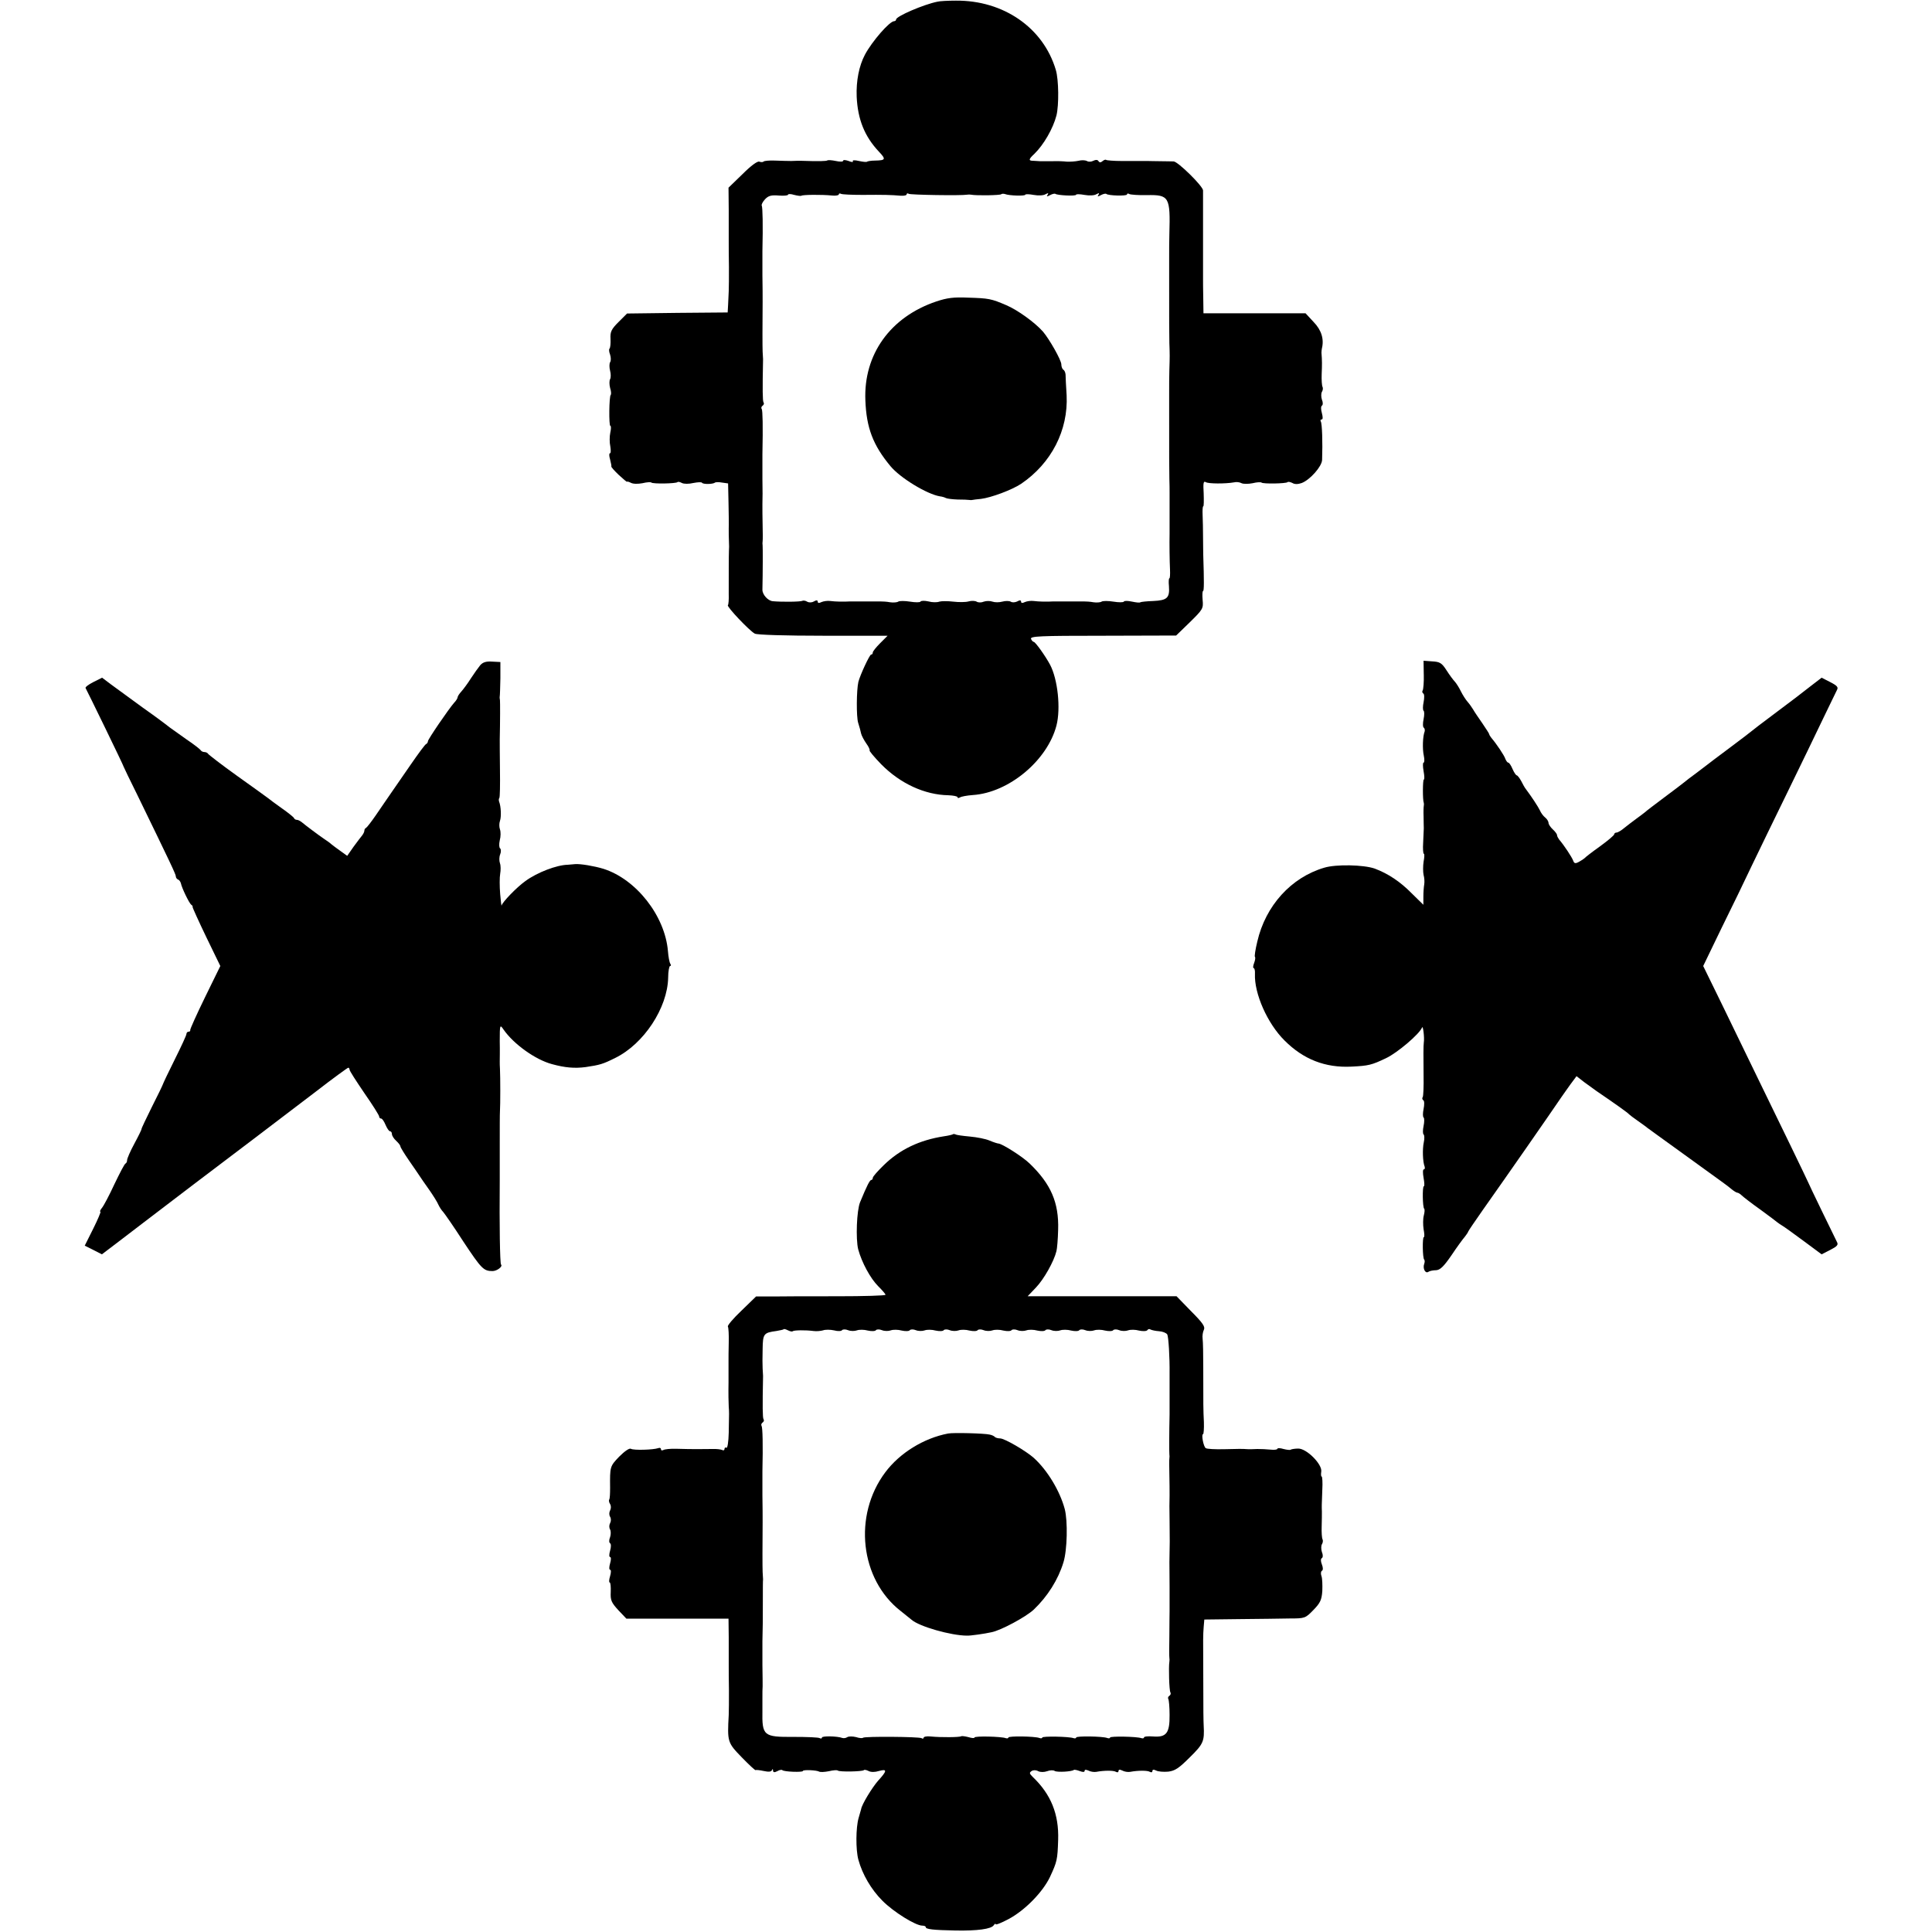 <?xml version="1.0" standalone="no"?>
<!DOCTYPE svg PUBLIC "-//W3C//DTD SVG 20010904//EN"
 "http://www.w3.org/TR/2001/REC-SVG-20010904/DTD/svg10.dtd">
<svg version="1.0" xmlns="http://www.w3.org/2000/svg"
 width="912pt" height="912pt" viewBox="0 0 912 912"
 preserveAspectRatio="xMidYMid meet">
<g transform="translate(0,912) scale(0.1,-0.1)"
fill="#000000" stroke="none">
<path d="M4425 9112 c-65 -13 -195 -69 -195 -84 0 -4 -4 -8 -9 -8 -22 0 -105
-96 -138 -158 -28 -53 -42 -124 -39 -199 5 -106 37 -187 105 -259 34 -36 32
-41 -18 -42 -18 0 -35 -3 -38 -5 -2 -3 -19 -1 -38 3 -20 5 -33 4 -29 -1 3 -5
-6 -5 -20 1 -14 5 -26 6 -26 1 0 -5 -16 -5 -34 -1 -19 4 -37 5 -40 3 -4 -4
-40 -5 -126 -2 -8 0 -28 0 -45 -1 -16 0 -51 1 -77 2 -27 1 -51 -1 -54 -5 -3
-3 -12 -3 -20 0 -9 3 -40 -20 -79 -59 l-66 -64 1 -105 c0 -57 0 -122 0 -144 0
-22 0 -78 1 -125 0 -47 0 -98 -1 -115 -1 -16 -2 -46 -3 -65 l-2 -35 -237 -2
-238 -3 -40 -40 c-34 -34 -40 -46 -38 -80 1 -22 -1 -43 -5 -46 -3 -3 -2 -16 3
-28 4 -13 5 -29 0 -36 -4 -7 -4 -25 0 -40 4 -15 4 -33 0 -40 -4 -7 -4 -25 0
-41 5 -15 6 -30 3 -33 -8 -8 -9 -146 -2 -146 4 0 4 -15 0 -32 -4 -18 -4 -48 0
-65 3 -18 3 -33 -2 -33 -4 0 -4 -13 1 -29 4 -16 7 -31 6 -33 -2 -2 14 -20 35
-40 22 -20 39 -35 39 -32 0 2 8 0 18 -5 11 -6 33 -6 55 -2 20 5 39 6 42 3 7
-7 116 -5 123 2 2 3 12 1 21 -4 10 -5 33 -5 54 0 21 4 39 5 41 1 5 -8 53 -7
61 1 3 2 18 3 33 0 l29 -4 2 -91 c1 -51 2 -105 1 -122 0 -16 0 -43 1 -60 1
-16 1 -37 0 -45 -1 -17 -1 -131 -1 -204 1 -26 -1 -51 -4 -53 -6 -7 102 -121
127 -134 10 -6 146 -10 322 -10 l305 0 -35 -35 c-19 -19 -35 -39 -35 -44 0 -6
-3 -10 -8 -10 -7 0 -52 -97 -60 -129 -9 -39 -10 -164 -1 -193 6 -18 12 -41 14
-51 2 -9 13 -30 24 -46 11 -15 18 -30 16 -33 -3 -2 22 -32 55 -66 90 -91 205
-144 317 -146 24 -1 43 -5 43 -9 0 -5 5 -5 12 -1 6 4 33 9 60 11 170 11 352
163 395 328 21 81 6 219 -30 287 -23 43 -70 108 -77 108 -4 0 -10 7 -13 14 -5
13 42 15 339 15 l346 1 64 62 c62 61 65 65 61 106 -2 23 -1 42 2 42 5 0 5 47
1 170 0 14 -1 52 -1 85 0 33 -1 79 -2 103 -1 23 0 42 3 42 3 0 3 28 2 61 -3
49 -1 60 10 53 13 -8 93 -8 133 -1 11 3 27 1 36 -4 8 -4 32 -4 52 0 20 5 39 6
42 3 7 -7 116 -5 123 2 2 3 13 1 23 -4 11 -7 27 -6 44 0 39 15 95 78 96 109 3
82 0 171 -6 181 -3 5 -2 10 4 10 6 0 6 11 1 30 -5 17 -5 32 0 35 5 3 6 15 0
29 -4 12 -4 29 0 36 5 8 6 18 3 24 -3 5 -5 32 -4 60 2 45 2 64 -1 101 0 6 1
15 2 20 11 44 -2 87 -39 125 l-38 41 -241 0 -241 0 -1 72 c-1 40 -1 79 -1 87
0 8 0 42 0 75 0 33 0 66 0 73 0 11 0 237 0 273 0 20 -119 137 -139 137 -8 0
-35 1 -60 1 -25 0 -53 1 -62 1 -10 0 -26 0 -35 0 -10 0 -49 0 -87 0 -39 0 -72
3 -74 5 -3 3 -11 0 -18 -6 -8 -7 -14 -7 -19 1 -4 6 -12 7 -24 1 -9 -5 -23 -6
-30 -1 -8 4 -25 5 -40 1 -14 -3 -39 -5 -56 -4 -16 2 -48 3 -70 2 -22 0 -47 0
-55 0 -8 1 -23 1 -32 2 -24 0 -23 7 5 33 44 43 88 119 104 181 12 48 11 169
-3 215 -59 199 -247 329 -472 327 -37 0 -76 -2 -87 -5z m-642 -916 c5 5 96 6
145 1 17 -2 32 1 32 6 0 4 4 5 10 2 5 -3 51 -5 102 -5 99 1 136 0 181 -4 15
-1 27 2 27 7 0 4 4 6 10 2 8 -5 248 -9 275 -4 6 1 14 1 19 0 25 -5 137 -3 142
2 3 3 12 3 18 1 20 -8 96 -10 96 -3 0 3 18 3 39 -1 22 -4 47 -3 56 3 13 7 16
6 10 -3 -6 -9 -3 -9 12 -1 11 6 22 8 25 6 7 -7 98 -12 98 -4 0 3 18 3 39 -1
22 -4 47 -3 56 3 13 7 16 6 10 -3 -6 -9 -3 -9 12 -1 11 6 22 8 25 6 8 -9 98
-11 98 -3 0 5 5 6 11 2 6 -3 44 -6 83 -5 105 2 111 -8 106 -184 -1 -27 -1 -77
-1 -110 0 -33 0 -69 0 -80 0 -218 0 -288 1 -325 2 -55 2 -62 0 -125 -1 -27 -1
-77 -1 -110 0 -33 0 -69 0 -80 0 -218 0 -288 1 -325 1 -25 1 -54 1 -65 0 -11
0 -56 0 -100 0 -44 0 -87 0 -95 -1 -42 0 -130 2 -168 1 -23 0 -42 -3 -42 -3 0
-4 -17 -2 -37 4 -55 -8 -67 -74 -70 -31 -1 -58 -4 -61 -6 -2 -3 -20 -1 -39 3
-19 4 -36 5 -39 0 -2 -4 -25 -4 -49 0 -25 4 -50 4 -56 0 -6 -4 -24 -5 -38 -3
-15 3 -36 4 -47 4 -11 0 -45 0 -75 0 -30 0 -61 0 -67 0 -31 -2 -70 -1 -93 2
-14 2 -33 -1 -42 -5 -12 -6 -18 -5 -18 2 0 7 -6 8 -18 1 -10 -5 -24 -6 -31 -1
-8 4 -25 4 -40 0 -14 -4 -35 -4 -46 0 -11 4 -29 4 -41 0 -11 -5 -26 -5 -34 0
-7 4 -24 5 -38 1 -14 -4 -47 -4 -72 -1 -26 3 -56 3 -66 0 -10 -4 -33 -4 -51 1
-18 4 -35 4 -38 -1 -2 -4 -25 -4 -49 0 -25 4 -50 4 -56 0 -6 -4 -24 -5 -38 -3
-15 3 -36 4 -47 4 -11 0 -45 0 -75 0 -30 0 -61 0 -67 0 -31 -2 -70 -1 -93 2
-14 2 -33 -1 -42 -5 -12 -6 -18 -5 -18 2 0 7 -6 8 -18 1 -10 -6 -24 -6 -32 -1
-8 5 -18 6 -22 4 -8 -5 -97 -6 -140 -2 -23 2 -49 31 -49 54 2 84 2 201 1 209
-1 6 -1 15 0 20 1 6 1 39 0 75 -1 36 -1 81 -1 100 1 19 1 73 0 120 0 47 0 99
0 115 3 137 1 206 -3 214 -4 5 -2 12 4 16 6 4 8 11 4 16 -4 8 -5 55 -2 204 0
6 -1 21 -2 35 -1 22 -1 126 0 235 0 22 0 78 -1 125 0 47 0 99 0 115 3 123 1
206 -3 214 -3 4 4 18 15 30 16 17 29 21 65 18 24 -2 44 0 44 4 0 4 13 4 29 -1
16 -4 31 -6 34 -4z"/>
<path d="M4420 7697 c-217 -73 -344 -250 -335 -467 5 -130 36 -211 118 -310
46 -56 173 -133 234 -143 10 -1 23 -5 28 -8 6 -3 30 -6 55 -7 25 0 50 -1 55
-2 6 -1 12 -1 15 0 3 1 21 3 41 5 48 6 145 42 189 71 143 97 223 253 215 418
-3 44 -5 89 -5 98 -1 10 -5 20 -11 23 -5 4 -9 15 -9 25 0 20 -57 120 -87 155
-38 43 -120 102 -172 124 -72 31 -83 33 -181 36 -68 3 -99 -1 -150 -18z"/>
<path d="M2267 5980 c-9 -11 -29 -39 -44 -62 -15 -24 -36 -52 -45 -62 -10 -11
-18 -23 -18 -28 0 -4 -7 -16 -16 -25 -27 -31 -124 -173 -124 -182 0 -5 -4 -11
-8 -13 -5 -1 -37 -45 -73 -97 -35 -51 -77 -112 -94 -136 -16 -24 -48 -69 -70
-102 -22 -32 -43 -59 -47 -61 -5 -2 -8 -8 -8 -13 0 -6 -5 -15 -10 -22 -6 -7
-24 -31 -41 -54 l-30 -43 -32 23 c-17 12 -37 27 -43 32 -6 6 -22 17 -34 25
-24 16 -88 64 -107 80 -7 5 -16 10 -22 10 -5 0 -11 3 -13 8 -1 4 -27 25 -57
46 -30 21 -59 43 -65 48 -6 5 -72 52 -146 105 -74 53 -136 101 -138 105 -2 4
-10 8 -17 8 -7 0 -15 4 -17 8 -2 4 -32 28 -68 52 -35 25 -71 51 -80 57 -8 7
-64 49 -125 92 -60 44 -129 94 -152 111 l-41 31 -42 -21 c-22 -11 -39 -24 -36
-28 8 -14 180 -367 180 -372 1 -3 29 -62 64 -132 157 -323 182 -375 182 -385
0 -6 5 -13 11 -15 5 -2 11 -10 13 -18 4 -21 39 -94 49 -101 5 -3 8 -8 6 -10
-1 -2 28 -66 64 -141 l67 -138 -72 -147 c-40 -82 -71 -151 -70 -155 1 -5 -2
-8 -8 -8 -5 0 -10 -5 -10 -11 0 -6 -25 -60 -55 -120 -30 -60 -55 -113 -56
-117 -1 -4 -24 -52 -52 -107 -27 -55 -50 -102 -49 -105 0 -3 -15 -34 -34 -69
-19 -35 -34 -70 -34 -77 0 -7 -3 -14 -7 -16 -5 -1 -28 -46 -53 -98 -24 -52
-51 -103 -59 -112 -8 -10 -11 -18 -7 -18 3 0 -12 -36 -34 -80 l-40 -80 40 -20
41 -21 92 70 c51 39 97 74 102 78 6 5 114 87 240 183 233 176 313 237 577 438
80 62 149 112 152 112 3 0 6 -4 6 -9 0 -6 32 -55 70 -111 39 -56 70 -105 70
-111 0 -5 4 -9 9 -9 5 0 14 -13 21 -30 7 -16 16 -30 21 -30 5 0 9 -6 9 -13 0
-8 9 -22 20 -32 11 -10 20 -22 20 -26 0 -5 18 -34 40 -66 22 -32 45 -65 50
-73 5 -8 25 -37 45 -65 19 -27 39 -59 44 -71 5 -11 15 -27 23 -35 7 -8 51 -71
96 -141 85 -128 95 -138 137 -138 21 0 50 22 40 31 -5 6 -8 185 -6 399 0 8 0
80 0 160 0 80 0 154 1 165 2 30 2 159 0 200 -1 11 -1 27 -1 35 0 8 1 51 0 95
0 79 1 80 18 55 48 -69 150 -142 228 -163 62 -17 107 -21 160 -14 67 10 81 14
139 43 135 66 247 236 250 379 0 30 5 55 9 55 5 0 5 5 1 11 -4 6 -9 33 -11 59
-14 167 -150 340 -305 389 -43 13 -108 24 -133 22 -11 -1 -27 -2 -35 -3 -52
-1 -144 -36 -200 -77 -42 -30 -109 -100 -112 -115 -1 -6 -4 18 -7 54 -3 36 -3
79 0 95 3 17 3 39 -1 50 -4 11 -4 30 1 42 5 12 4 25 0 28 -5 3 -6 20 -2 38 5
18 5 41 1 52 -4 11 -4 29 0 40 7 20 5 68 -4 91 -2 6 -2 14 1 17 3 3 4 63 3
134 -1 70 -1 135 -1 143 2 86 2 177 1 185 -1 6 -2 13 -1 18 1 4 2 42 3 85 l0
77 -39 2 c-28 2 -44 -3 -56 -17z"/>
<path d="M6721 5936 c1 -35 -2 -69 -5 -75 -4 -5 -2 -12 3 -15 5 -3 5 -21 1
-41 -4 -19 -4 -37 0 -40 4 -3 4 -21 0 -40 -4 -19 -4 -37 1 -40 4 -3 6 -11 4
-18 -9 -23 -11 -82 -4 -114 4 -18 3 -33 -1 -33 -4 0 -4 -18 0 -40 4 -22 5 -40
1 -40 -5 0 -6 -96 0 -110 1 -3 1 -9 0 -14 -1 -4 -2 -27 -1 -50 0 -22 1 -48 1
-56 0 -8 -2 -39 -3 -68 -2 -28 0 -52 3 -52 4 0 3 -17 -1 -38 -3 -20 -3 -48 0
-62 4 -14 5 -34 3 -45 -2 -11 -4 -37 -4 -58 l0 -38 -55 54 c-54 55 -111 93
-175 117 -52 18 -182 21 -238 4 -156 -46 -277 -179 -316 -349 -9 -37 -14 -70
-11 -72 3 -3 1 -16 -4 -29 -5 -13 -6 -24 -2 -24 4 0 7 -12 6 -27 -4 -93 59
-235 140 -315 89 -89 192 -129 315 -123 81 4 95 7 164 40 53 25 158 114 170
145 4 12 12 -48 8 -72 -2 -14 -2 -66 -1 -155 1 -51 -1 -96 -4 -102 -4 -5 -2
-12 3 -15 5 -3 5 -21 1 -41 -4 -19 -4 -37 0 -40 4 -3 4 -21 0 -40 -4 -19 -4
-37 0 -40 4 -3 5 -20 1 -37 -7 -33 -5 -92 4 -115 2 -7 1 -13 -4 -13 -5 0 -5
-18 -1 -40 4 -22 5 -40 1 -40 -7 0 -6 -99 2 -106 3 -3 2 -17 -2 -32 -4 -15 -4
-44 -1 -64 4 -21 5 -38 1 -38 -7 0 -6 -99 2 -106 3 -3 3 -12 0 -20 -8 -21 5
-47 19 -38 7 5 24 8 37 8 19 1 36 17 73 71 26 39 54 77 62 86 7 9 15 20 17 26
2 5 32 49 67 99 125 177 299 427 374 537 7 11 26 36 41 58 l29 39 36 -28 c21
-15 47 -34 58 -42 91 -62 150 -104 154 -110 3 -3 21 -17 40 -30 19 -14 40 -28
45 -33 6 -4 82 -60 170 -123 213 -154 204 -147 227 -166 12 -10 25 -18 29 -18
4 0 14 -6 21 -13 7 -7 47 -38 88 -67 41 -30 77 -57 80 -60 3 -3 13 -9 22 -15
9 -5 55 -38 102 -73 l85 -63 41 21 c33 17 39 24 31 38 -16 32 -135 277 -136
282 -1 3 -39 82 -84 175 -46 94 -117 240 -158 325 -41 85 -115 237 -164 338
l-89 182 86 178 c48 97 113 231 144 297 32 66 108 224 170 350 62 127 137 282
167 345 31 63 59 123 64 132 8 14 2 21 -31 38 l-41 21 -52 -40 c-69 -54 -59
-46 -172 -131 -55 -41 -102 -77 -105 -80 -3 -3 -50 -39 -105 -80 -55 -41 -104
-78 -110 -83 -5 -4 -28 -21 -50 -38 -22 -16 -47 -35 -55 -42 -8 -7 -51 -39
-95 -72 -44 -33 -85 -64 -91 -70 -7 -5 -24 -19 -40 -30 -15 -11 -40 -30 -55
-42 -15 -13 -32 -23 -38 -23 -6 0 -11 -4 -11 -8 0 -5 -30 -30 -67 -57 -38 -27
-70 -52 -73 -56 -3 -3 -15 -11 -26 -17 -18 -10 -23 -8 -28 6 -6 16 -42 71 -66
99 -5 7 -10 16 -10 21 0 5 -9 17 -20 27 -11 10 -20 24 -20 30 0 7 -7 19 -16
26 -9 7 -20 22 -25 34 -8 17 -41 67 -66 100 -5 6 -14 22 -22 38 -8 15 -18 27
-21 27 -4 0 -13 14 -20 30 -7 17 -16 30 -20 30 -4 0 -10 8 -14 18 -5 16 -42
71 -66 99 -5 7 -10 14 -10 17 0 3 -15 26 -32 51 -18 26 -38 55 -44 66 -6 10
-18 27 -26 36 -9 10 -23 32 -32 50 -8 17 -21 37 -28 45 -7 7 -25 31 -39 53
-23 36 -32 41 -68 43 l-41 3 1 -65z"/>
<path d="M4499 3766 c-2 -2 -22 -7 -44 -10 -115 -18 -207 -62 -282 -135 -29
-28 -53 -55 -53 -61 0 -5 -3 -10 -7 -10 -7 0 -20 -25 -53 -105 -16 -39 -21
-173 -9 -222 17 -63 58 -138 94 -174 19 -19 35 -37 35 -41 0 -4 -102 -7 -227
-7 -126 0 -263 0 -306 -1 l-78 0 -69 -67 c-38 -36 -67 -70 -64 -75 3 -5 5 -39
4 -76 -1 -37 -1 -74 -1 -82 0 -8 0 -55 0 -105 -1 -49 0 -101 1 -115 2 -29 2
-22 0 -123 -1 -43 -6 -75 -11 -71 -5 3 -9 0 -9 -6 0 -6 -5 -8 -10 -5 -6 3 -27
6 -48 5 -45 -1 -100 -1 -169 1 -28 1 -56 -2 -62 -6 -6 -3 -11 -2 -11 4 0 6 -6
8 -13 5 -23 -8 -116 -11 -129 -3 -7 4 -29 -11 -55 -37 -44 -46 -44 -47 -43
-147 0 -26 -1 -51 -4 -55 -3 -5 -1 -14 4 -22 5 -8 5 -21 0 -30 -5 -9 -5 -22 0
-30 5 -8 5 -21 0 -30 -5 -9 -5 -22 0 -30 4 -7 4 -24 0 -36 -6 -14 -5 -26 0
-29 5 -3 5 -18 0 -35 -5 -17 -5 -30 0 -30 5 0 5 -13 0 -30 -5 -17 -5 -30 0
-30 5 0 5 -13 0 -30 -5 -16 -6 -30 -2 -30 4 0 6 -20 5 -45 -2 -39 3 -50 36
-86 l38 -40 241 0 241 0 1 -87 c0 -48 0 -105 0 -127 0 -22 0 -78 1 -125 0 -47
0 -98 -1 -115 -7 -128 -6 -131 62 -201 34 -35 63 -62 65 -60 2 2 19 0 38 -4
23 -5 36 -4 39 4 3 7 5 7 5 -2 1 -9 6 -10 20 -3 10 6 21 8 24 5 7 -8 97 -11
97 -4 0 7 66 4 77 -3 5 -3 26 -2 46 2 20 5 39 6 42 3 7 -7 116 -5 123 2 2 3
12 1 22 -4 11 -6 30 -6 49 0 40 11 39 1 -4 -46 -28 -32 -77 -112 -80 -134 -1
-3 -6 -22 -12 -42 -13 -45 -14 -149 -1 -197 19 -69 60 -140 114 -194 53 -53
156 -117 188 -117 9 0 16 -3 16 -7 0 -10 35 -14 140 -16 103 -2 170 7 181 25
5 7 9 9 9 5 0 -5 27 6 61 24 77 41 161 127 195 198 34 73 36 82 39 176 4 121
-34 215 -120 297 -16 16 -17 20 -5 28 8 5 21 5 31 -1 11 -5 27 -5 42 0 13 5
29 6 36 1 12 -7 81 -3 90 5 1 2 14 0 27 -5 16 -6 24 -6 24 1 0 6 6 6 18 1 9
-5 26 -8 37 -6 38 7 82 7 93 0 7 -4 12 -2 12 4 0 7 6 8 18 2 9 -5 26 -8 37 -6
38 7 82 7 93 0 7 -4 12 -2 12 4 0 7 6 8 18 2 9 -5 35 -7 57 -5 32 4 50 16 102
68 64 63 69 75 65 150 -1 21 -2 59 -2 250 -1 159 -1 176 2 215 l3 35 165 2
c91 1 198 2 238 3 72 0 74 1 112 40 32 33 39 47 42 90 1 28 0 60 -4 70 -4 11
-3 22 2 25 6 3 6 15 0 30 -6 15 -6 27 0 30 5 3 6 15 0 29 -4 12 -4 29 0 36 5
8 6 18 3 24 -3 5 -5 32 -4 60 1 28 1 60 1 71 -1 25 -1 26 2 103 2 34 0 62 -3
62 -3 0 -4 10 -2 23 6 34 -69 110 -109 109 -16 0 -32 -3 -35 -5 -2 -3 -18 -1
-34 3 -16 5 -29 5 -29 1 0 -4 -15 -6 -32 -4 -18 2 -46 3 -63 3 -16 -1 -36 -1
-42 -1 -31 2 -42 2 -115 0 -42 -1 -81 1 -86 5 -11 6 -22 66 -13 66 3 0 5 26 4
57 -3 60 -3 77 -3 258 0 61 -1 121 -3 135 -2 14 1 33 6 43 7 14 -5 32 -61 88
l-68 70 -351 0 -352 0 40 42 c37 39 84 122 96 171 3 11 7 57 8 101 4 128 -34
216 -135 313 -33 32 -129 93 -147 94 -4 0 -23 6 -42 14 -18 8 -60 16 -93 19
-33 3 -63 7 -67 10 -5 2 -10 3 -12 1z m-757 -930 c6 5 60 6 98 1 14 -2 34 0
45 3 10 4 34 4 52 0 18 -5 35 -4 38 1 3 4 16 5 28 0 12 -5 31 -5 42 -1 11 4
34 4 52 -1 18 -4 35 -3 38 2 3 4 16 5 28 0 12 -5 31 -5 42 -1 11 4 34 4 52 -1
18 -4 35 -3 38 2 3 4 16 5 28 0 12 -5 31 -5 42 -1 11 4 34 4 52 -1 18 -4 35
-3 38 2 3 4 16 5 28 0 12 -5 31 -5 42 -1 11 4 34 4 52 -1 18 -4 35 -3 38 2 3
4 16 5 28 0 12 -5 31 -5 42 -1 11 4 34 4 52 -1 18 -4 35 -3 38 2 3 4 16 5 28
0 12 -5 31 -5 42 -1 11 4 34 4 52 -1 18 -4 35 -3 38 2 3 4 16 5 28 0 12 -5 31
-5 42 -1 11 4 34 4 52 -1 18 -4 35 -3 38 2 3 4 16 5 28 0 12 -5 31 -5 42 -1
11 4 34 4 52 -1 18 -4 35 -3 38 2 3 4 16 5 28 0 12 -5 31 -5 42 -1 11 4 34 4
52 -1 18 -4 36 -3 39 2 3 5 10 7 15 3 6 -3 24 -7 40 -8 17 -1 34 -8 39 -15 6
-11 12 -107 11 -186 0 -11 0 -56 0 -100 0 -44 0 -86 0 -92 -2 -83 -2 -180 -1
-188 1 -5 1 -14 0 -20 -1 -5 -1 -39 0 -75 1 -36 1 -81 1 -100 -1 -19 -1 -73 0
-120 1 -103 1 -107 0 -145 -1 -35 -1 -39 0 -165 0 -52 0 -104 0 -115 0 -11 -1
-63 -1 -115 -1 -52 -1 -100 0 -105 1 -6 1 -14 0 -20 -4 -23 -1 -136 5 -144 3
-5 1 -12 -5 -16 -6 -4 -8 -10 -5 -15 3 -5 6 -39 6 -75 1 -86 -15 -107 -78
-102 -24 2 -43 0 -43 -5 0 -4 -6 -5 -12 -3 -22 8 -148 10 -148 3 0 -4 -6 -5
-14 -2 -22 8 -146 10 -146 2 0 -4 -6 -5 -12 -3 -22 8 -148 10 -148 3 0 -4 -6
-5 -14 -2 -22 8 -146 10 -146 2 0 -4 -6 -5 -12 -3 -21 8 -148 11 -148 3 0 -4
-13 -3 -29 2 -16 4 -31 6 -34 4 -5 -5 -96 -6 -144 -1 -18 2 -33 -1 -33 -6 0
-4 -4 -6 -10 -2 -11 7 -269 9 -276 2 -3 -3 -18 -2 -33 3 -16 4 -34 4 -41 0 -7
-5 -18 -6 -24 -4 -24 9 -96 10 -96 2 0 -5 -5 -6 -10 -3 -6 4 -62 6 -124 6
-142 -1 -149 5 -147 124 0 11 0 38 0 60 0 22 0 47 1 55 0 8 0 53 -1 100 0 47
0 97 0 113 2 65 2 107 2 192 0 50 0 95 1 100 0 6 -1 21 -2 35 -1 22 -1 126 0
235 0 22 0 78 -1 125 0 47 0 99 0 115 3 126 1 207 -4 214 -3 5 -1 12 5 16 6 4
8 11 4 16 -4 8 -5 55 -2 204 0 6 -1 21 -2 35 -1 14 -1 55 0 92 1 72 5 77 65
85 17 3 32 6 34 8 2 3 11 0 21 -5 10 -5 20 -7 22 -4z"/>
<path d="M4475 2353 c-115 -22 -228 -92 -296 -183 -153 -204 -119 -506 73
-655 21 -17 44 -35 51 -41 36 -32 187 -75 262 -75 14 -1 85 9 115 16 44 8 164
73 200 107 65 62 115 141 140 223 18 58 21 195 6 252 -23 85 -81 182 -146 241
-37 33 -138 92 -159 92 -10 0 -21 3 -25 7 -3 4 -14 9 -24 11 -24 6 -173 10
-197 5z"/>
</g>
</svg>
